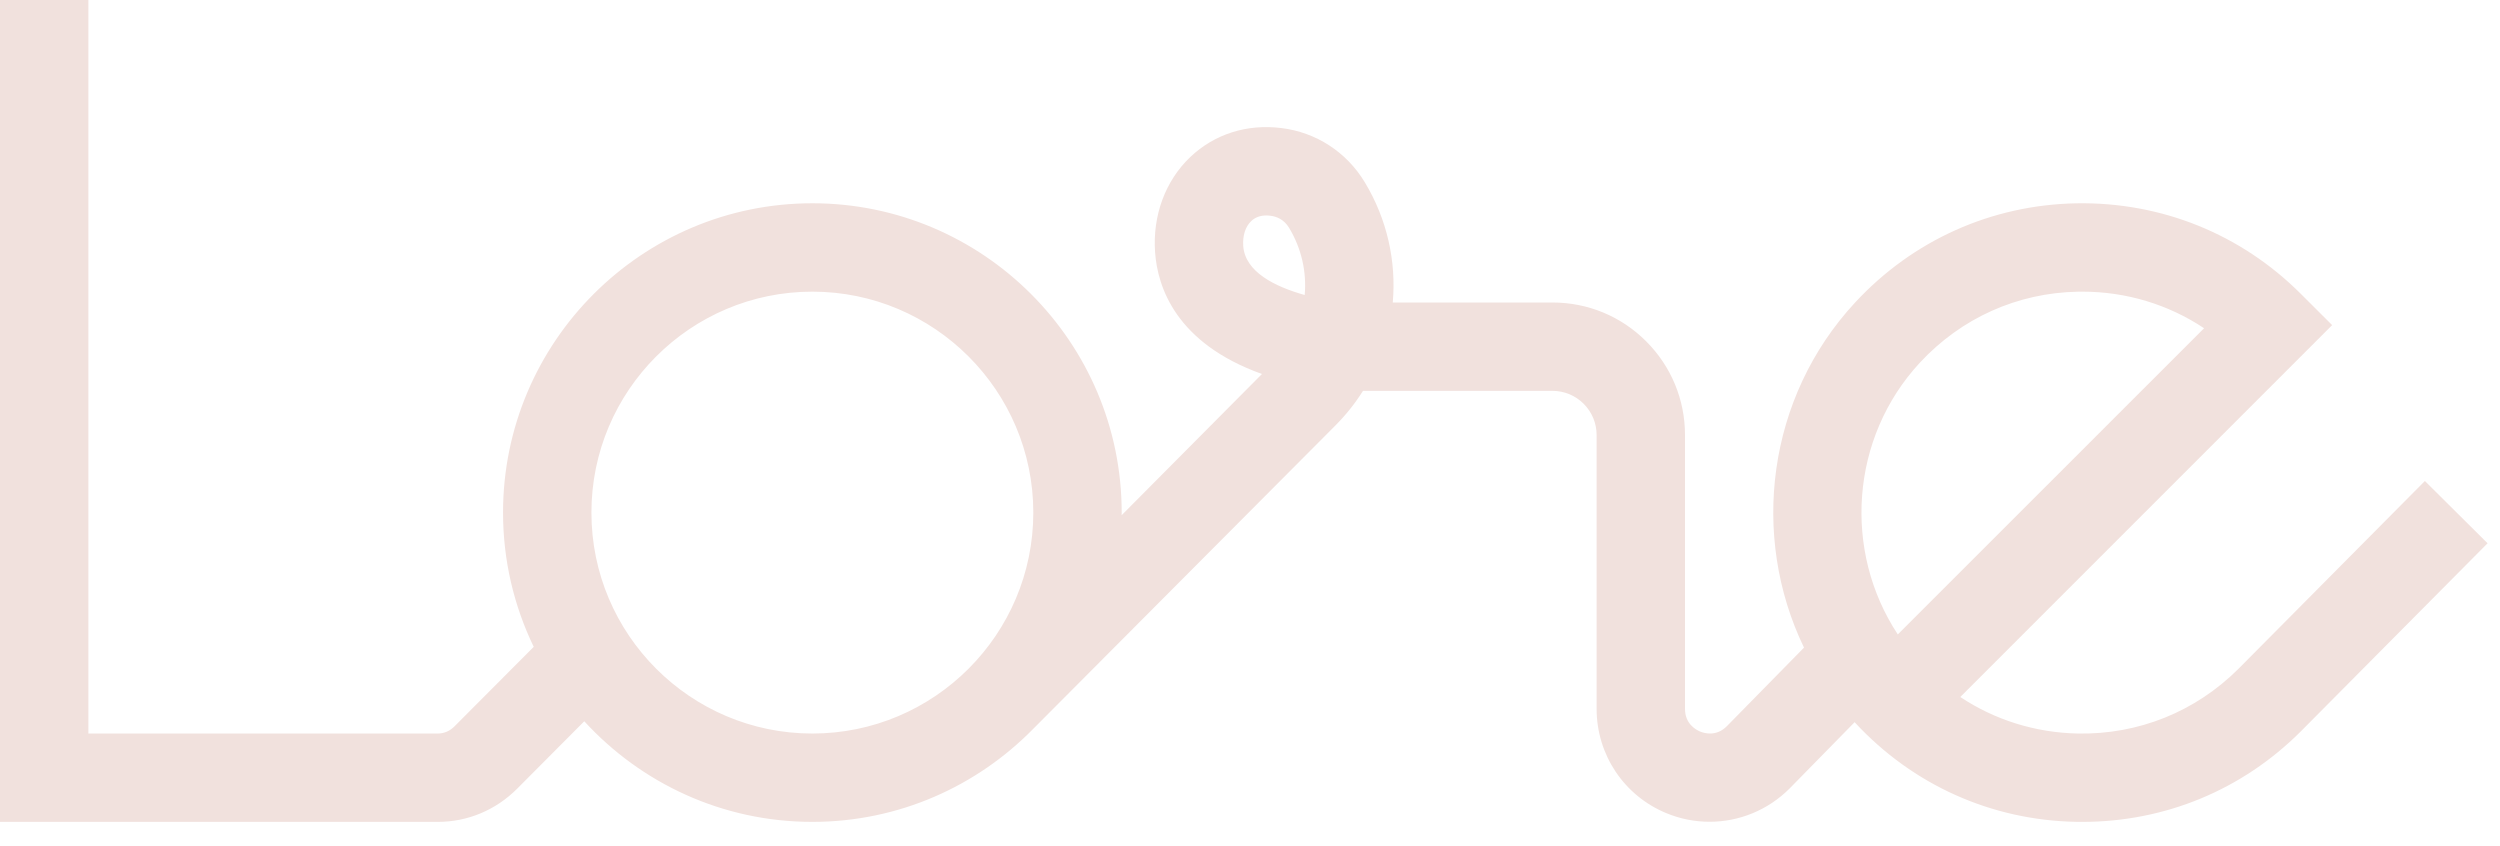 <svg preserveAspectRatio="none" width="100%" height="100%" overflow="visible" style="display: block;" viewBox="0 0 65 22" fill="none" xmlns="http://www.w3.org/2000/svg">
<path id="Vector" d="M49.919 9.427C50.993 8.269 52.451 7.613 54.026 7.584C54.064 7.583 54.102 7.583 54.139 7.583C55.283 7.583 56.374 7.914 57.306 8.534L49.343 16.495C47.914 14.331 48.105 11.383 49.919 9.427ZM33.922 7.67C33.14 7.451 32.371 7.066 32.324 6.396C32.306 6.127 32.38 5.892 32.531 5.749C32.633 5.651 32.765 5.602 32.926 5.602C32.961 5.602 32.996 5.605 33.033 5.61C33.177 5.627 33.379 5.695 33.517 5.925C33.843 6.466 33.975 7.077 33.922 7.67ZM21.121 19.072C17.953 19.072 15.377 16.495 15.377 13.327C15.377 10.159 17.953 7.583 21.121 7.583C24.289 7.583 26.866 10.159 26.866 13.327C26.866 16.495 24.289 19.072 21.121 19.072ZM63.047 12.506L58.199 17.39C57.083 18.503 55.602 19.101 54.026 19.072C52.918 19.05 51.867 18.719 50.967 18.122L60.636 8.453L59.822 7.641C58.263 6.082 56.192 5.248 53.983 5.286C51.777 5.329 49.735 6.244 48.232 7.866C45.945 10.335 45.502 13.932 46.904 16.838L44.899 18.88C44.628 19.153 44.323 19.069 44.203 19.02C44.086 18.971 43.81 18.816 43.81 18.43V11.311C43.81 10.391 43.451 9.525 42.8 8.874C42.149 8.223 41.284 7.865 40.363 7.865H36.212C36.305 6.801 36.069 5.706 35.484 4.738C35.011 3.954 34.219 3.439 33.313 3.329C32.416 3.218 31.576 3.487 30.948 4.082C30.299 4.7 29.965 5.602 30.032 6.558C30.096 7.462 30.573 8.922 32.811 9.724L29.162 13.396C29.162 13.373 29.164 13.35 29.164 13.327C29.164 8.892 25.556 5.285 21.121 5.285C16.687 5.285 13.079 8.892 13.079 13.327C13.079 14.577 13.366 15.761 13.877 16.818L11.823 18.879V18.88C11.696 19.007 11.549 19.072 11.376 19.072H2.298V0H0V21.369H11.383C12.16 21.369 12.894 21.062 13.451 20.501L15.191 18.753C16.664 20.36 18.776 21.369 21.121 21.369C23.369 21.369 25.401 20.441 26.863 18.951L34.723 11.06C34.998 10.784 35.237 10.482 35.438 10.162H40.363C40.669 10.162 40.959 10.282 41.175 10.498C41.392 10.715 41.512 11.005 41.512 11.311V18.43C41.512 19.623 42.224 20.688 43.327 21.143C43.692 21.294 44.073 21.366 44.45 21.366C45.215 21.366 45.965 21.066 46.529 20.501L48.221 18.776L48.232 18.79C49.735 20.411 51.777 21.327 53.983 21.368C54.035 21.369 54.089 21.369 54.141 21.369C56.288 21.369 58.3 20.538 59.822 19.015L64.677 14.125L63.047 12.506Z" fill="#F1E1DD"/>
</svg>
